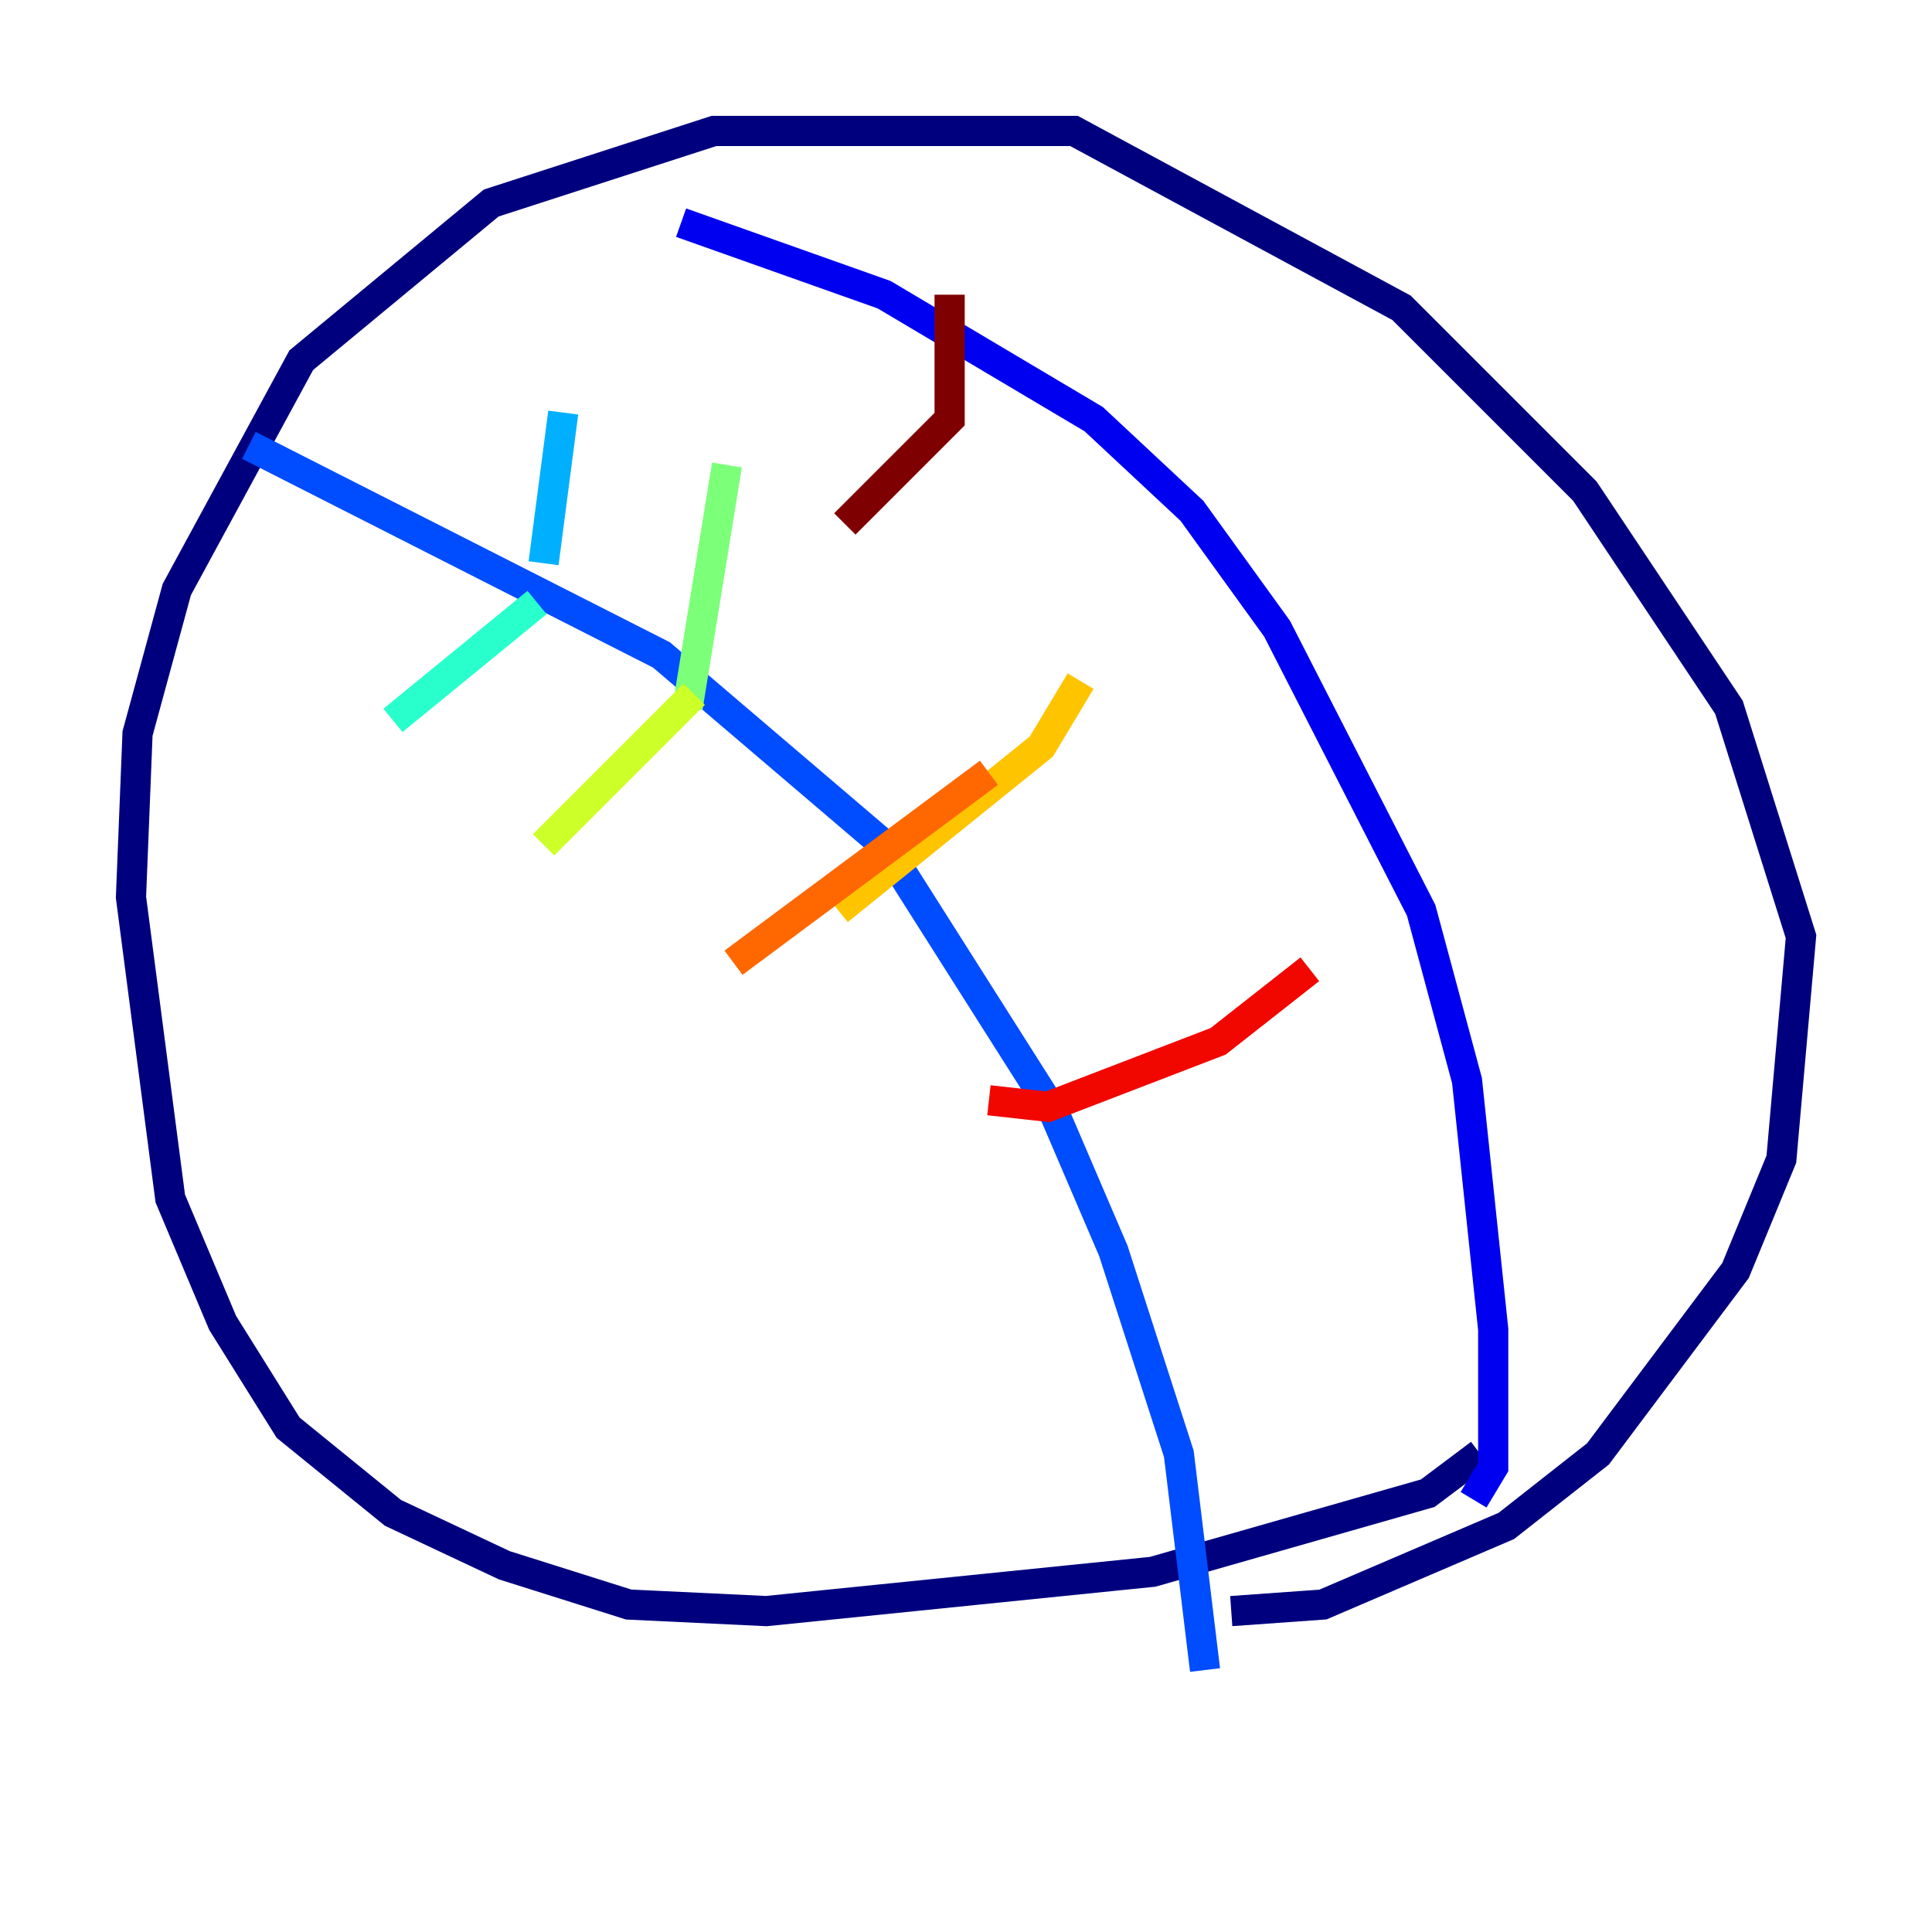 <?xml version="1.0" encoding="utf-8" ?>
<svg baseProfile="tiny" height="128" version="1.2" viewBox="0,0,128,128" width="128" xmlns="http://www.w3.org/2000/svg" xmlns:ev="http://www.w3.org/2001/xml-events" xmlns:xlink="http://www.w3.org/1999/xlink"><defs /><polyline fill="none" points="98.061,96.325 94.59,98.929 76.366,104.136 50.766,106.739 41.654,106.305 33.41,103.702 26.034,100.231 19.091,94.59 14.752,87.647 11.281,79.403 8.678,59.444 9.112,48.597 11.715,39.051 19.959,23.864 32.542,13.451 47.295,8.678 71.159,8.678 92.854,20.393 105.003,32.542 114.549,46.861 119.322,62.047 118.02,76.8 114.983,84.176 105.871,96.325 99.797,101.098 87.647,106.305 81.573,106.739" stroke="#00007f" stroke-width="2" /><polyline fill="none" points="45.125,14.752 58.576,19.525 72.461,27.77 78.969,33.844 84.61,41.654 94.156,60.312 97.193,71.593 98.929,88.081 98.929,97.193 97.627,99.363" stroke="#0000f1" stroke-width="2" /><polyline fill="none" points="16.488,29.505 43.824,43.39 58.576,55.973 69.858,73.763 73.763,82.875 78.102,96.325 79.837,110.644" stroke="#004cff" stroke-width="2" /><polyline fill="none" points="36.014,37.315 37.315,27.336" stroke="#00b0ff" stroke-width="2" /><polyline fill="none" points="35.58,39.919 26.034,47.729" stroke="#29ffcd" stroke-width="2" /><polyline fill="none" points="45.559,46.861 48.163,30.807" stroke="#7cff79" stroke-width="2" /><polyline fill="none" points="45.993,45.993 36.014,55.973" stroke="#cdff29" stroke-width="2" /><polyline fill="none" points="55.539,60.312 68.99,49.464 71.593,45.125" stroke="#ffc400" stroke-width="2" /><polyline fill="none" points="65.519,51.2 48.597,63.783" stroke="#ff6700" stroke-width="2" /><polyline fill="none" points="65.519,72.895 69.424,73.329 80.705,68.99 86.78,64.217" stroke="#f10700" stroke-width="2" /><polyline fill="none" points="62.915,19.525 62.915,27.77 55.973,34.712" stroke="#7f0000" stroke-width="2" /></svg>